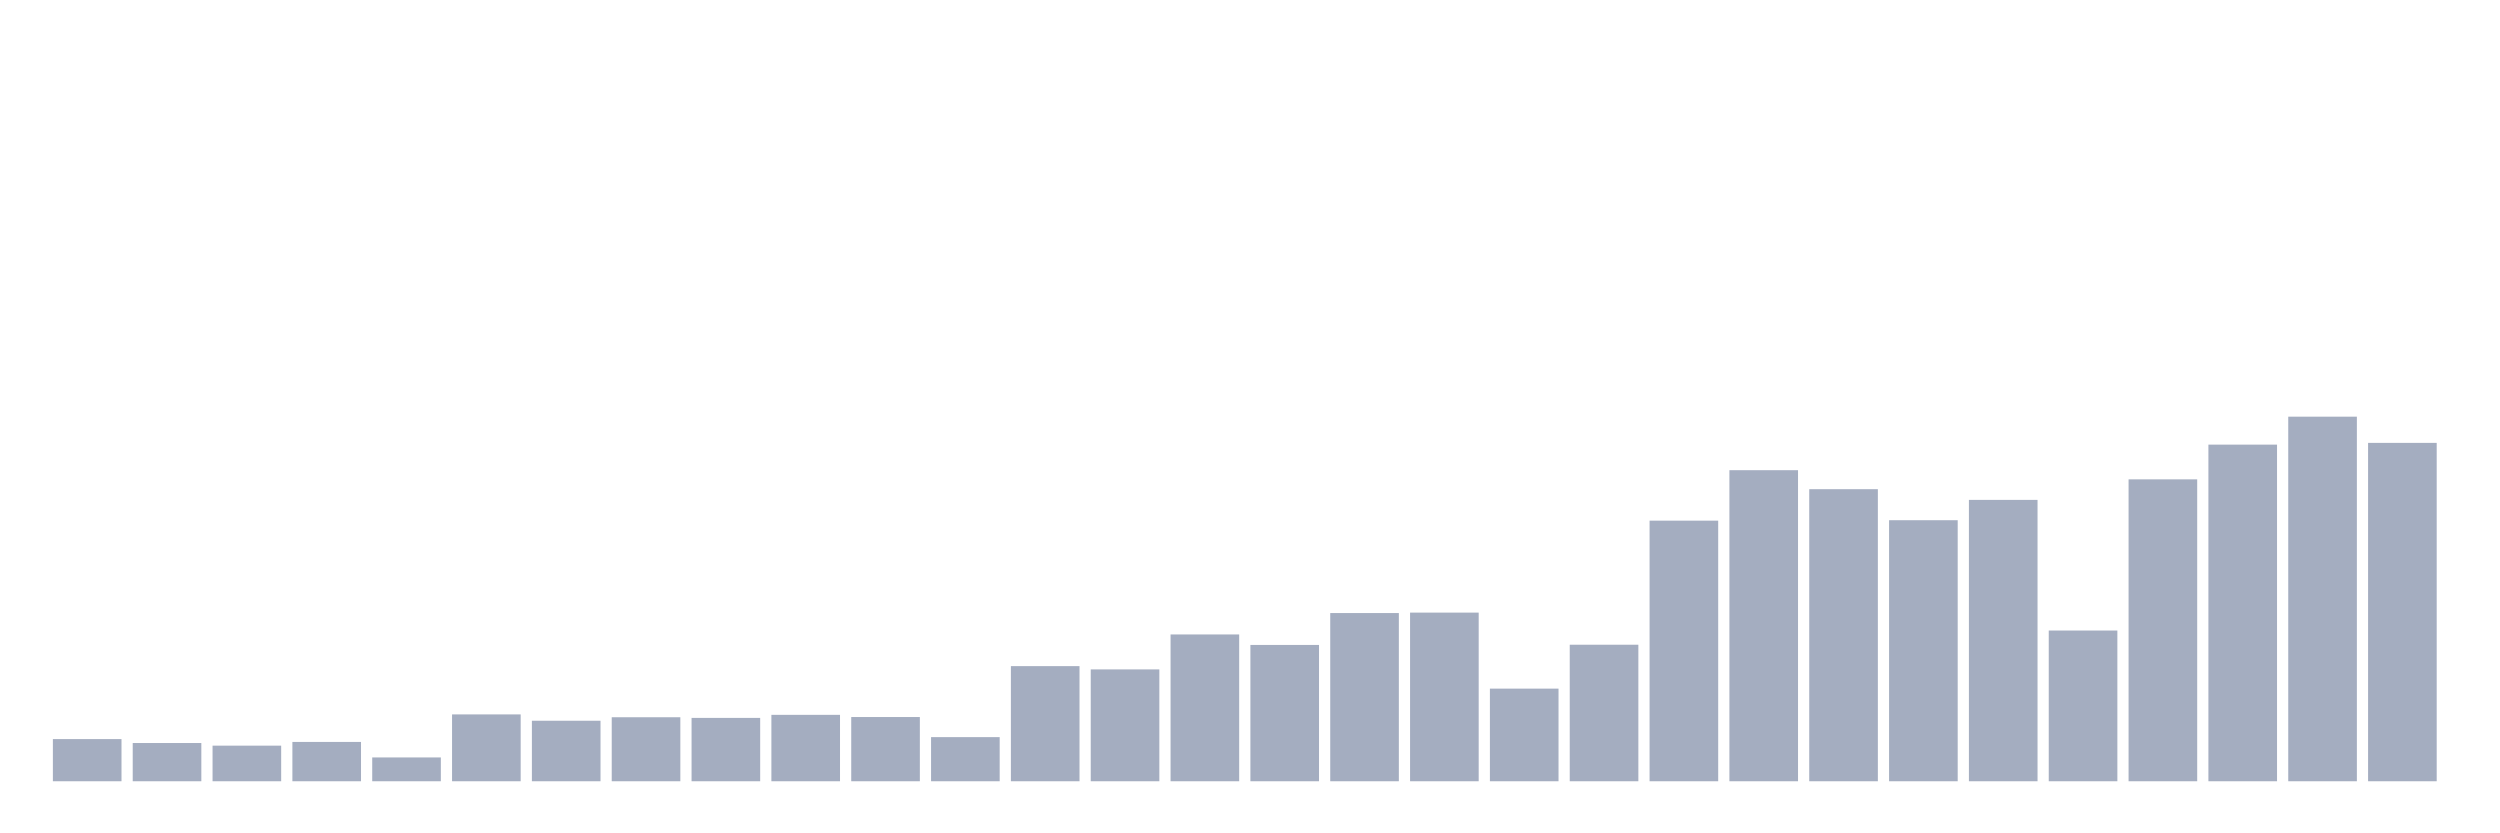 <svg xmlns="http://www.w3.org/2000/svg" viewBox="0 0 480 160"><g transform="translate(10,10)"><rect class="bar" x="0.153" width="13.175" y="131.905" height="8.095" fill="rgb(164,173,192)"></rect><rect class="bar" x="15.482" width="13.175" y="132.66" height="7.34" fill="rgb(164,173,192)"></rect><rect class="bar" x="30.81" width="13.175" y="133.164" height="6.836" fill="rgb(164,173,192)"></rect><rect class="bar" x="46.138" width="13.175" y="132.451" height="7.549" fill="rgb(164,173,192)"></rect><rect class="bar" x="61.466" width="13.175" y="135.428" height="4.572" fill="rgb(164,173,192)"></rect><rect class="bar" x="76.794" width="13.175" y="127.166" height="12.834" fill="rgb(164,173,192)"></rect><rect class="bar" x="92.123" width="13.175" y="128.382" height="11.618" fill="rgb(164,173,192)"></rect><rect class="bar" x="107.451" width="13.175" y="127.711" height="12.289" fill="rgb(164,173,192)"></rect><rect class="bar" x="122.779" width="13.175" y="127.837" height="12.163" fill="rgb(164,173,192)"></rect><rect class="bar" x="138.107" width="13.175" y="127.25" height="12.75" fill="rgb(164,173,192)"></rect><rect class="bar" x="153.436" width="13.175" y="127.669" height="12.331" fill="rgb(164,173,192)"></rect><rect class="bar" x="168.764" width="13.175" y="131.528" height="8.472" fill="rgb(164,173,192)"></rect><rect class="bar" x="184.092" width="13.175" y="117.897" height="22.103" fill="rgb(164,173,192)"></rect><rect class="bar" x="199.42" width="13.175" y="118.526" height="21.474" fill="rgb(164,173,192)"></rect><rect class="bar" x="214.748" width="13.175" y="111.815" height="28.185" fill="rgb(164,173,192)"></rect><rect class="bar" x="230.077" width="13.175" y="113.829" height="26.171" fill="rgb(164,173,192)"></rect><rect class="bar" x="245.405" width="13.175" y="107.705" height="32.295" fill="rgb(164,173,192)"></rect><rect class="bar" x="260.733" width="13.175" y="107.621" height="32.379" fill="rgb(164,173,192)"></rect><rect class="bar" x="276.061" width="13.175" y="122.217" height="17.783" fill="rgb(164,173,192)"></rect><rect class="bar" x="291.39" width="13.175" y="113.787" height="26.213" fill="rgb(164,173,192)"></rect><rect class="bar" x="306.718" width="13.175" y="89.964" height="50.036" fill="rgb(164,173,192)"></rect><rect class="bar" x="322.046" width="13.175" y="80.276" height="59.724" fill="rgb(164,173,192)"></rect><rect class="bar" x="337.374" width="13.175" y="83.925" height="56.075" fill="rgb(164,173,192)"></rect><rect class="bar" x="352.702" width="13.175" y="89.88" height="50.12" fill="rgb(164,173,192)"></rect><rect class="bar" x="368.031" width="13.175" y="85.98" height="54.02" fill="rgb(164,173,192)"></rect><rect class="bar" x="383.359" width="13.175" y="111.061" height="28.939" fill="rgb(164,173,192)"></rect><rect class="bar" x="398.687" width="13.175" y="82.037" height="57.963" fill="rgb(164,173,192)"></rect><rect class="bar" x="414.015" width="13.175" y="75.368" height="64.632" fill="rgb(164,173,192)"></rect><rect class="bar" x="429.344" width="13.175" y="70" height="70" fill="rgb(164,173,192)"></rect><rect class="bar" x="444.672" width="13.175" y="75.033" height="64.967" fill="rgb(164,173,192)"></rect></g></svg>